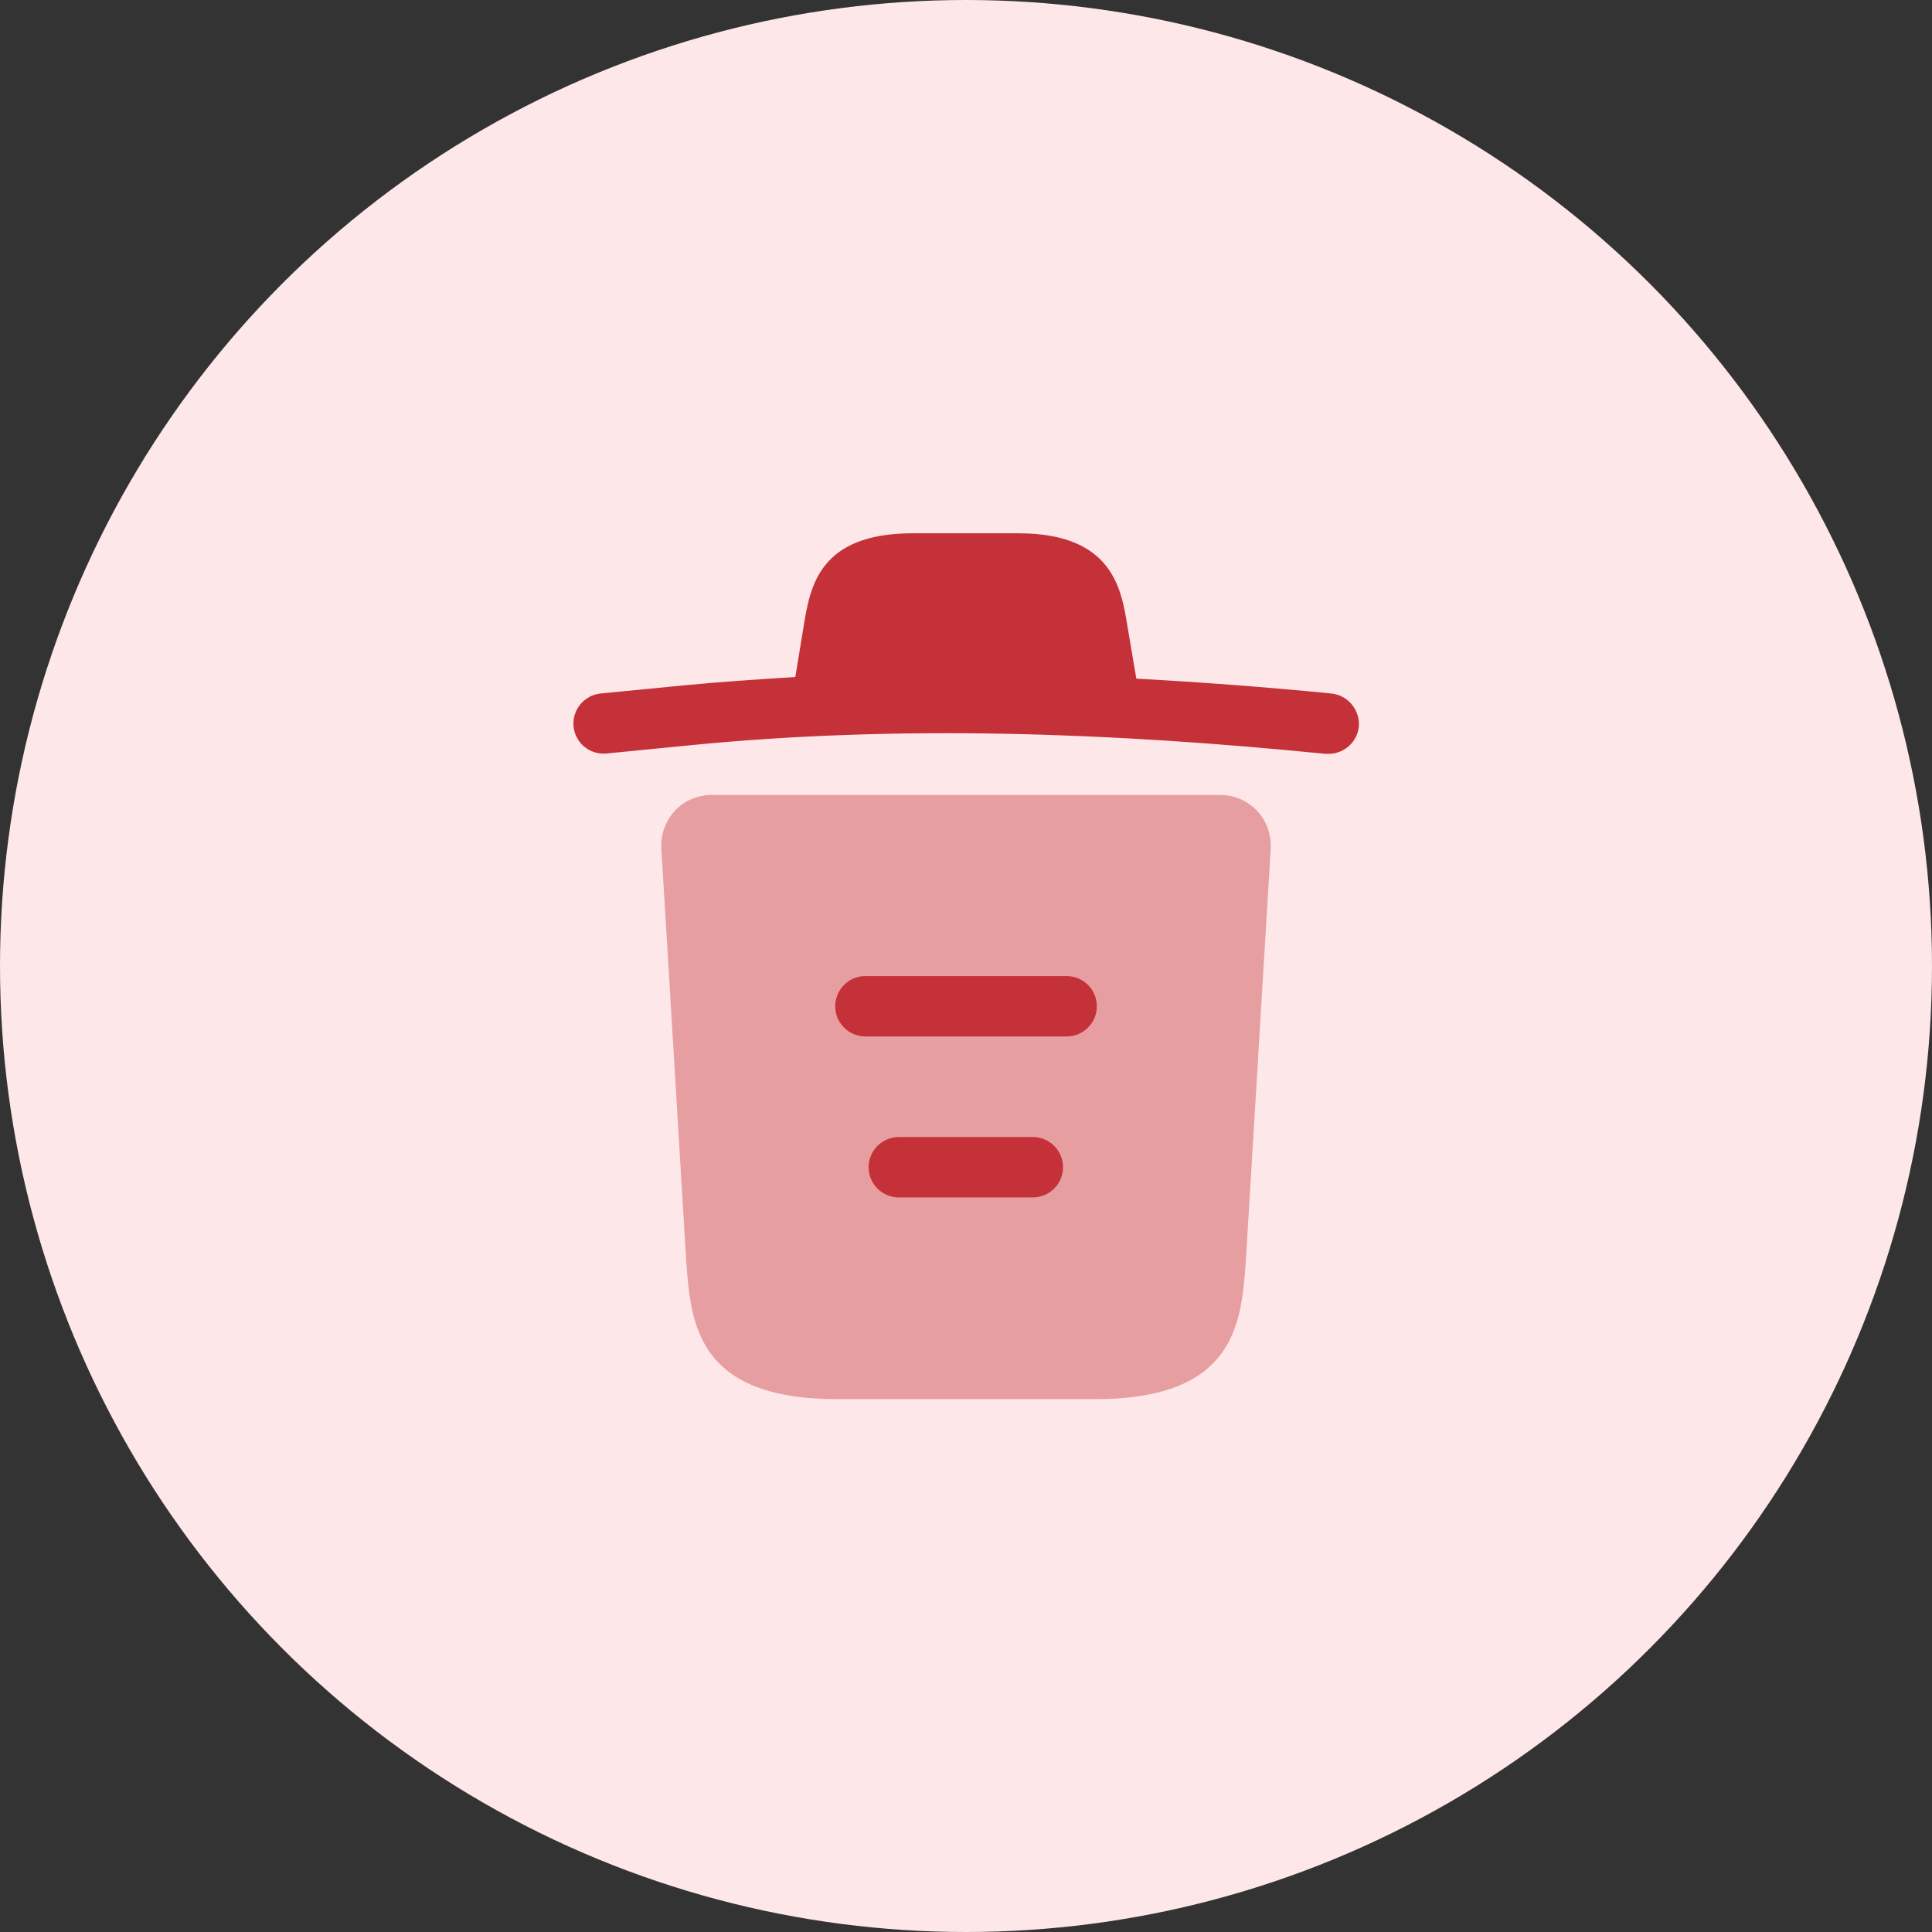 <svg width="32" height="32" viewBox="0 0 32 32" fill="none" xmlns="http://www.w3.org/2000/svg">
<rect x="0" y="0" width="32" height="32" fill="#333333" stroke="none"/>
<circle cx="16" cy="16" r="16" fill="#FDE7E8"/>
<path d="M22.047 11.486C20.973 11.38 19.9 11.3 18.82 11.24V11.233L18.673 10.366C18.573 9.753 18.427 8.833 16.867 8.833H15.12C13.567 8.833 13.42 9.713 13.313 10.36L13.173 11.213C12.553 11.253 11.933 11.293 11.313 11.353L9.953 11.486C9.673 11.513 9.473 11.76 9.5 12.033C9.527 12.306 9.767 12.506 10.047 12.48L11.407 12.346C14.9 12 18.42 12.133 21.953 12.486C21.973 12.486 21.987 12.486 22.007 12.486C22.26 12.486 22.48 12.293 22.507 12.033C22.527 11.76 22.327 11.513 22.047 11.486Z" fill="#C43138"/>
<path opacity="0.399" d="M20.82 13.427C20.66 13.26 20.44 13.167 20.213 13.167H11.787C11.56 13.167 11.334 13.26 11.18 13.427C11.027 13.594 10.94 13.82 10.954 14.054L11.367 20.894C11.44 21.907 11.534 23.174 13.86 23.174H18.14C20.467 23.174 20.56 21.914 20.634 20.894L21.047 14.06C21.06 13.82 20.974 13.594 20.82 13.427Z" fill="#C43138"/>
<path fill-rule="evenodd" clip-rule="evenodd" d="M14.387 19.333C14.387 19.057 14.611 18.833 14.887 18.833H17.107C17.383 18.833 17.607 19.057 17.607 19.333C17.607 19.609 17.383 19.833 17.107 19.833H14.887C14.611 19.833 14.387 19.609 14.387 19.333Z" fill="#C43138"/>
<path fill-rule="evenodd" clip-rule="evenodd" d="M13.834 16.667C13.834 16.391 14.057 16.167 14.334 16.167H17.667C17.943 16.167 18.167 16.391 18.167 16.667C18.167 16.943 17.943 17.167 17.667 17.167H14.334C14.057 17.167 13.834 16.943 13.834 16.667Z" fill="#C43138"/>
</svg>
